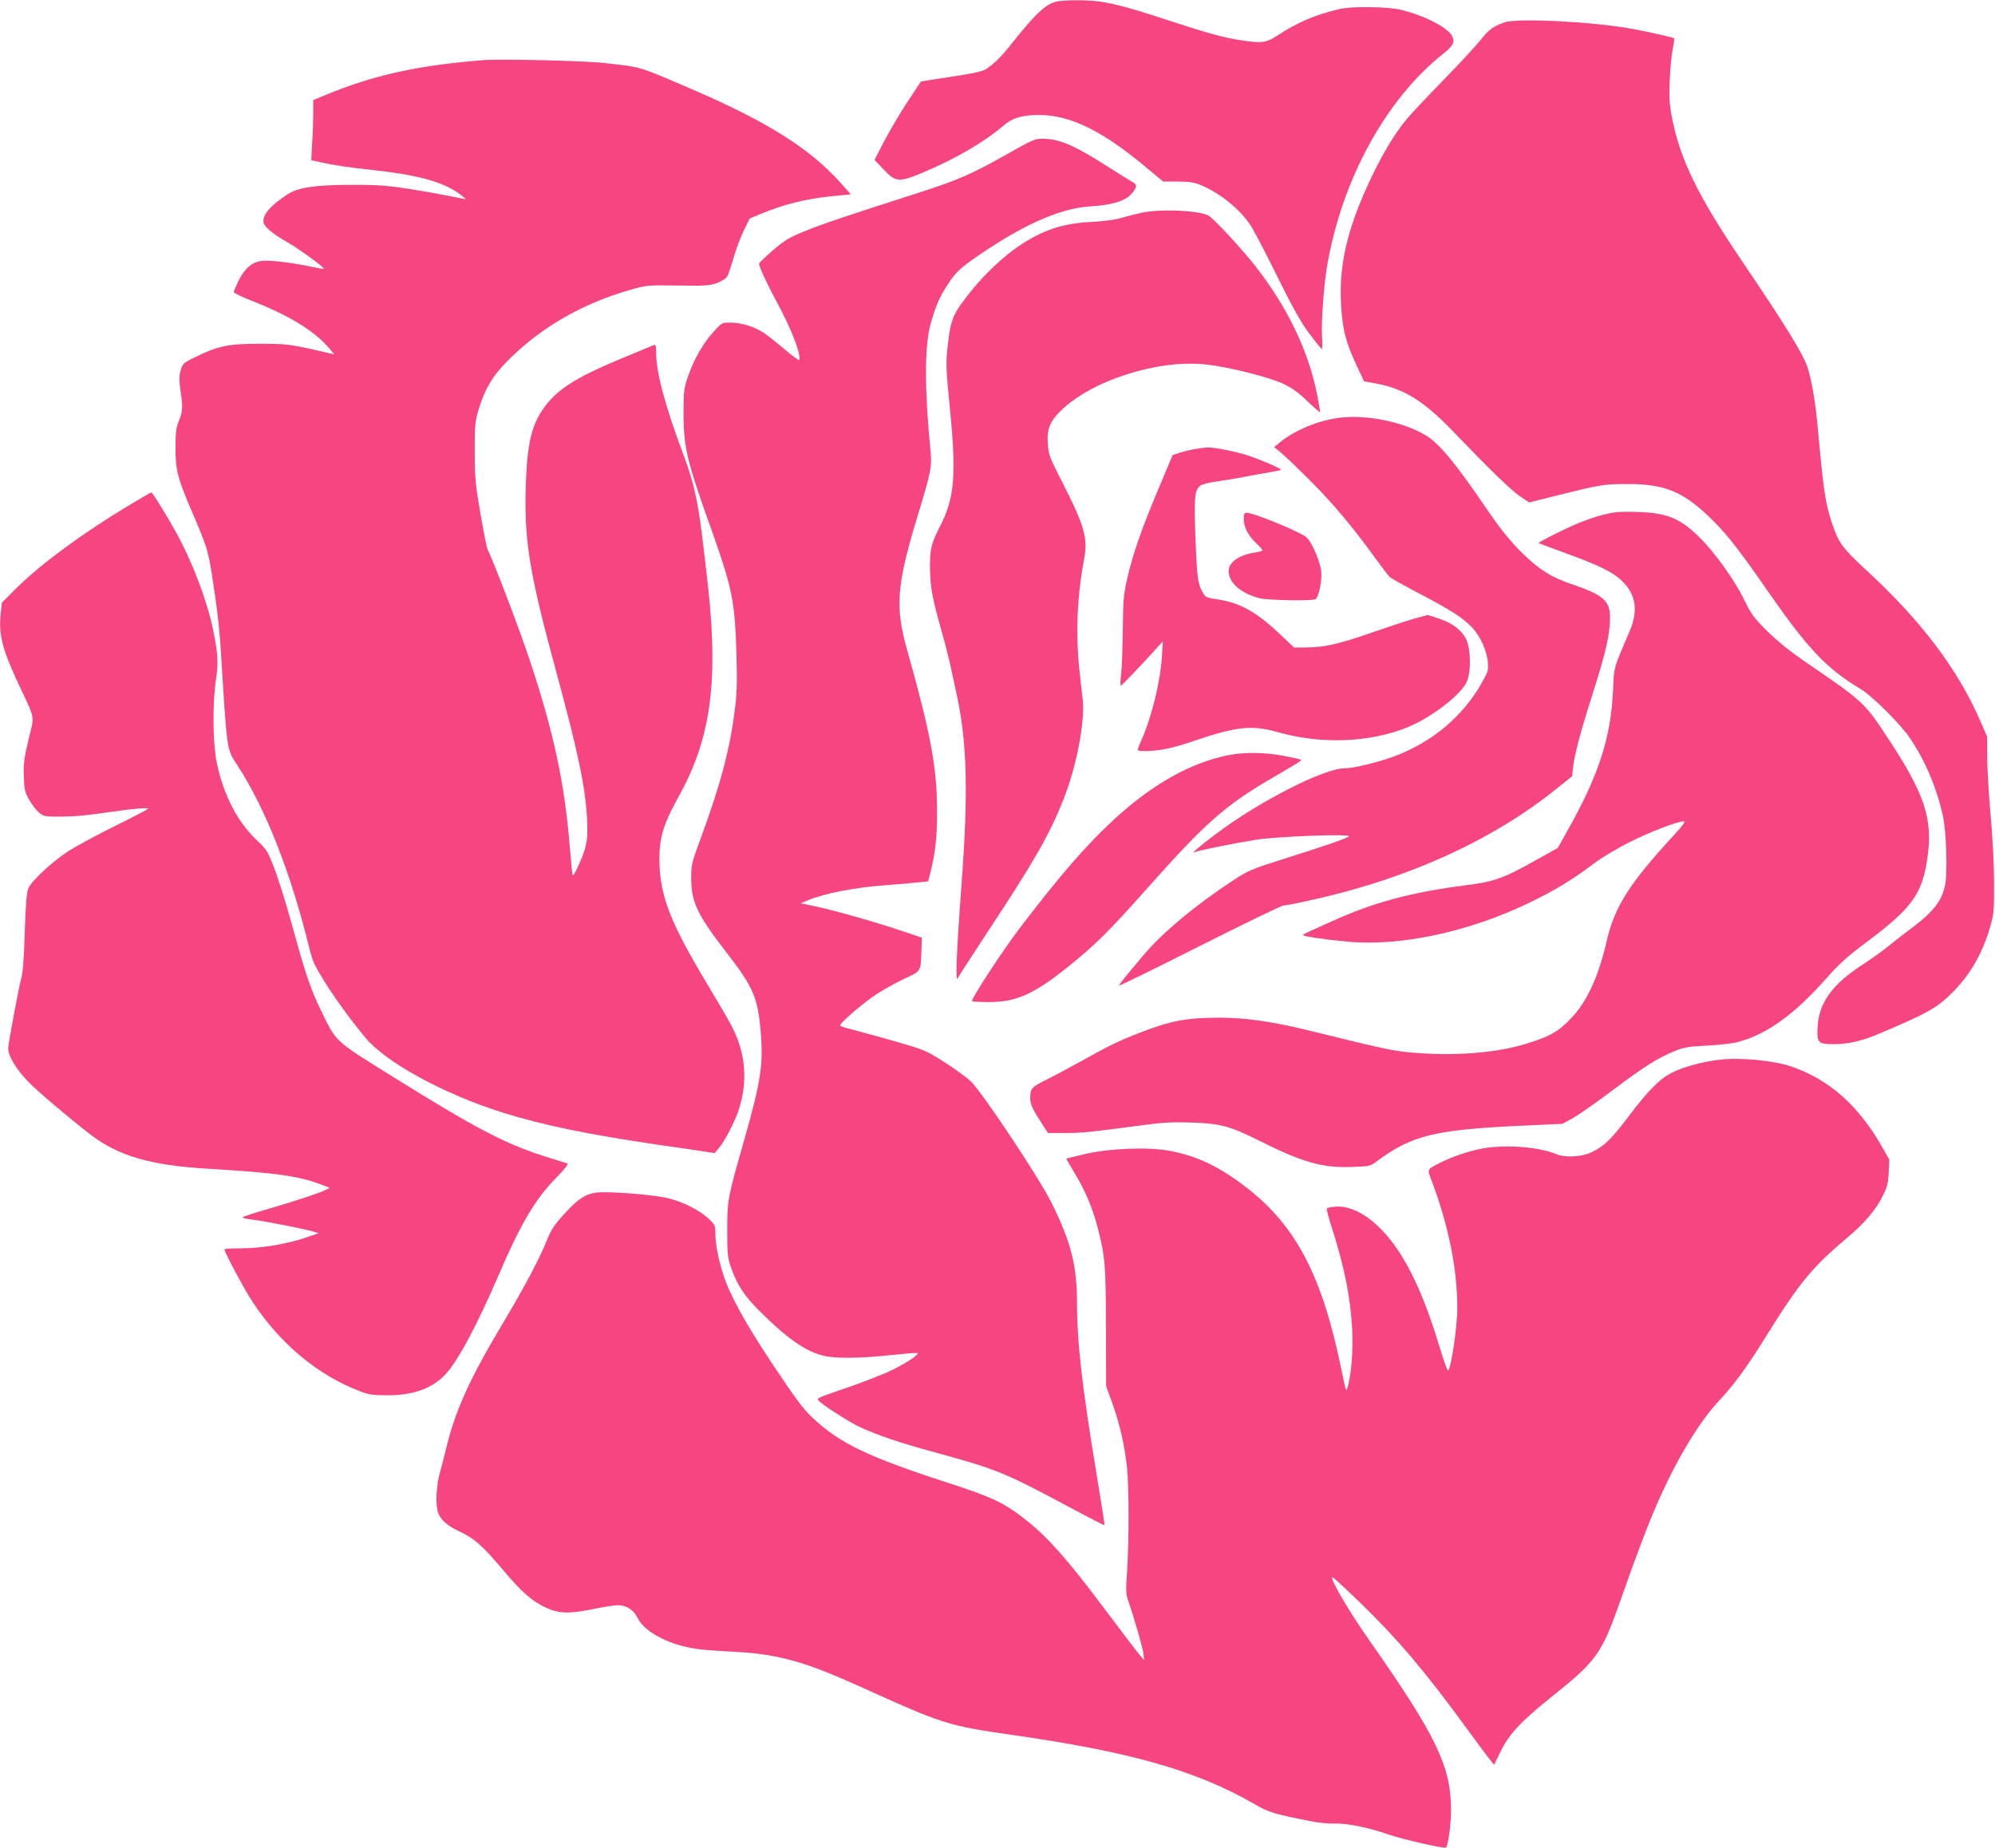 <svg width="1280" height="1186" xmlns="http://www.w3.org/2000/svg" preserveAspectRatio="xMidYMid meet" version="1.0">

 <g>
  <title>Layer 1</title>
  <g id="svg_1" fill="#000000" transform="translate(0, 1186) scale(0.1, -0.1)">
   <path fill="#f74581" id="svg_2" d="m6784,11851c-67,-11 -137,-75 -277,-251c-78,-99 -119,-141 -174,-179c-32,-22 -67,-29 -351,-72l-73,-12l-85,-128c-46,-70 -113,-183 -149,-251l-64,-124l59,-62c77,-81 98,-83 247,-21c210,88 397,196 520,302c61,52 122,70 239,69c192,-2 398,-103 668,-328l119,-99l96,0c79,-1 106,-5 151,-25c127,-55 252,-158 318,-263c22,-34 98,-181 170,-327c99,-200 149,-289 204,-362c40,-54 76,-98 79,-98c3,0 4,37 1,83c-5,100 12,329 33,452c96,556 378,1070 747,1362c61,48 73,72 56,109c-26,56 -176,134 -330,171c-89,21 -316,24 -398,4c-149,-35 -269,-86 -391,-167c-74,-49 -101,-53 -232,-33c-111,16 -213,44 -457,124c-252,83 -353,110 -455,125c-77,11 -208,11 -271,1z"/>
   <path fill="#f74581" id="svg_3" d="m9655,11717c-74,-25 -102,-46 -156,-114c-29,-37 -137,-153 -239,-258c-102,-104 -206,-215 -231,-245c-73,-87 -145,-204 -219,-355c-159,-327 -220,-572 -206,-830c8,-167 30,-251 103,-406l45,-96l72,-13c178,-31 310,-112 491,-300c245,-255 382,-388 438,-425l58,-39l187,47c270,67 293,71 442,71c247,1 368,-51 555,-239c90,-90 168,-190 345,-445c259,-373 379,-500 596,-630c78,-47 259,-227 321,-320c97,-145 168,-314 208,-491c23,-102 32,-371 14,-452c-20,-96 -75,-167 -204,-265c-61,-45 -135,-103 -165,-128c-30,-25 -102,-76 -160,-114c-192,-124 -278,-242 -288,-395c-6,-107 1,-115 106,-115c86,0 175,20 271,60c336,141 394,174 502,286c109,114 183,247 230,414c22,77 24,103 23,285c-1,117 -10,298 -23,435c-11,129 -21,292 -21,363l0,129l-46,106c-145,332 -383,646 -739,972c-145,134 -171,170 -213,300c-42,129 -52,198 -93,645c-12,130 -40,288 -64,354c-31,88 -148,277 -425,686c-274,405 -389,640 -441,903c-18,90 -20,129 -16,247c3,77 12,168 20,203c7,35 11,65 7,67c-10,6 -183,45 -274,61c-247,45 -728,69 -811,41z"/>
   <path fill="#f74581" id="svg_4" d="m3100,11474c-425,-34 -708,-97 -1017,-226l-73,-30l0,-81c0,-45 -3,-132 -7,-193l-6,-112l69,-15c78,-18 157,-29 359,-52c283,-32 441,-80 545,-166c21,-17 22,-20 5,-15c-30,7 -221,43 -295,55c-190,31 -241,35 -425,35c-229,0 -343,-17 -410,-61c-106,-69 -155,-124 -155,-174c0,-30 53,-76 152,-132c77,-44 243,-165 236,-172c-2,-2 -41,5 -88,15c-130,27 -267,43 -316,35c-59,-8 -105,-49 -144,-127c-16,-34 -30,-66 -30,-72c0,-6 51,-31 113,-55c247,-97 407,-196 503,-310l28,-34l-24,5c-259,60 -273,62 -450,62c-201,1 -271,-13 -416,-85c-79,-38 -82,-42 -95,-86c-10,-37 -10,-63 -1,-128c16,-111 15,-132 -10,-195c-18,-46 -22,-75 -22,-175c0,-138 13,-191 95,-383c105,-244 114,-271 139,-432c33,-209 48,-337 59,-520c39,-623 35,-595 105,-702c182,-280 341,-685 461,-1173c9,-38 24,-83 32,-100c60,-119 196,-316 327,-473c132,-160 506,-363 881,-481c264,-82 536,-138 1000,-207c61,-8 166,-24 235,-34l125,-19l27,32c37,42 104,171 129,249c60,189 42,373 -54,548c-22,41 -92,160 -155,265c-222,370 -290,541 -300,744c-7,172 16,258 123,451c215,388 261,764 175,1460c-6,47 -17,141 -25,210c-27,226 -57,356 -121,525c-114,303 -174,525 -174,645c0,46 -3,61 -12,57c-7,-3 -99,-41 -203,-84c-278,-115 -404,-191 -488,-297c-96,-122 -126,-244 -134,-541c-9,-344 26,-552 197,-1180c139,-510 187,-741 197,-945c4,-89 1,-129 -12,-180c-15,-58 -73,-185 -81,-177c-2,1 -10,88 -19,192c-32,397 -104,733 -255,1185c-65,198 -237,648 -270,710c-6,10 -27,115 -47,232c-33,191 -37,232 -37,398c-1,164 2,194 22,263c39,134 90,222 186,319c212,214 476,368 789,458c106,30 109,31 304,28c172,-3 205,-1 251,15c29,11 59,29 66,40c8,12 26,65 41,117c14,52 44,132 65,176l40,82l72,30c154,63 283,95 455,113l122,12l-66,74c-200,224 -480,398 -978,611c-325,139 -293,130 -540,158c-122,14 -668,27 -775,18z"/>
   <path fill="#f74581" id="svg_5" d="m6442,10860c-206,-116 -304,-159 -552,-238c-495,-159 -607,-197 -718,-242c-108,-43 -134,-59 -213,-126c-49,-42 -89,-81 -89,-86c0,-18 50,-128 109,-236c98,-181 162,-345 149,-382c-1,-5 -46,27 -98,72c-52,44 -112,92 -134,105c-59,38 -143,63 -207,63c-57,0 -57,0 -108,-56c-68,-74 -127,-176 -164,-282c-29,-82 -31,-96 -31,-242c-1,-217 21,-310 179,-750c133,-374 150,-458 160,-790c5,-184 3,-261 -9,-355c-34,-269 -91,-483 -224,-845c-54,-146 -57,-160 -57,-245c0,-153 39,-235 227,-478c172,-222 200,-288 219,-510c17,-213 1,-315 -110,-706c-102,-356 -105,-373 -105,-566c0,-159 2,-175 26,-243c38,-106 83,-175 168,-261c187,-188 307,-273 427,-301c77,-18 243,-16 429,5c84,9 159,15 168,13c26,-5 -96,-82 -199,-127c-50,-21 -144,-58 -210,-81c-245,-85 -236,-81 -223,-97c21,-26 203,-142 269,-172c120,-54 253,-99 459,-155c425,-117 453,-128 904,-369c110,-59 201,-105 203,-104c1,2 -22,151 -52,332c-92,554 -125,842 -125,1101c0,232 -39,385 -162,634c-81,163 -448,715 -521,783c-29,27 -106,82 -171,124c-116,73 -125,77 -320,133c-111,31 -234,65 -273,75c-40,9 -73,21 -73,25c0,17 149,145 231,199c48,31 130,77 182,101c109,51 104,42 109,184l3,79l-115,39c-171,58 -430,132 -554,159l-109,23l44,18c106,45 292,82 500,98c79,6 173,14 209,18l65,7l13,50c33,129 45,234 44,405c0,275 -41,494 -192,1030c-77,273 -67,413 60,835c96,315 100,338 90,445c-38,384 -38,662 -2,800c31,117 59,183 111,262c58,90 86,114 256,227c265,175 484,267 664,277c133,8 220,34 260,79c37,42 39,60 9,76c-13,7 -89,54 -169,105c-208,133 -304,174 -414,174c-45,0 -68,-10 -243,-110z"/>
   <path fill="#f74581" id="svg_6" d="m7320,10494c-30,-7 -86,-21 -125,-32c-43,-13 -116,-22 -190,-26c-184,-8 -316,-52 -470,-156c-92,-62 -215,-177 -294,-275c-130,-160 -142,-189 -162,-380c-11,-99 -9,-137 16,-390c42,-425 30,-570 -65,-755c-56,-110 -64,-142 -63,-265c1,-121 14,-190 73,-400c22,-77 49,-183 60,-235c11,-52 29,-135 40,-185c65,-304 73,-622 30,-1200c-34,-454 -42,-661 -23,-608c2,6 90,141 194,300c295,447 392,616 482,843c83,207 139,497 124,638c-4,31 -13,120 -22,197c-24,231 -14,472 30,703c26,138 5,215 -139,497c-79,155 -88,176 -93,242c-8,96 12,148 82,216c199,197 628,333 936,298c145,-16 405,-82 496,-125c55,-27 97,-57 154,-113c44,-42 79,-72 79,-66c0,6 -9,57 -20,114c-55,278 -190,558 -395,821c-92,117 -275,314 -305,327c-76,33 -314,41 -430,15z"/>
   <path fill="#f74581" id="svg_7" d="m8591,9179c-137,-18 -284,-80 -381,-159l-35,-29l45,-37c25,-20 111,-103 191,-183c145,-145 279,-306 416,-497c40,-55 80,-107 90,-117c10,-9 97,-57 192,-107c196,-103 275,-153 334,-214c52,-54 95,-146 103,-221c5,-58 3,-63 -42,-142c-120,-210 -309,-369 -547,-462c-105,-40 -270,-81 -331,-81c-132,0 -553,-215 -831,-426c-95,-71 -167,-134 -130,-112c16,9 246,56 390,79c143,23 619,40 600,22c-12,-12 -145,-58 -430,-148c-193,-61 -218,-72 -310,-132c-247,-162 -461,-341 -581,-485c-119,-141 -154,-186 -154,-192c0,-4 233,110 518,254c284,143 526,260 537,260c12,0 72,11 135,25c643,137 1196,385 1618,725l99,79l6,58c9,80 46,221 116,441c96,301 121,408 121,525c0,100 -47,141 -233,204c-146,49 -225,99 -343,217c-71,72 -130,146 -205,255c-204,301 -309,429 -394,483c-144,90 -386,140 -564,117z"/>
   <path fill="#f74581" id="svg_8" d="m7670,8979c-30,-5 -76,-16 -101,-24l-45,-15l-94,-223c-108,-258 -159,-404 -197,-566c-24,-105 -27,-137 -29,-331c-1,-118 -6,-248 -11,-287c-5,-40 -6,-73 -2,-73c6,0 147,148 243,255l27,30l-6,-97c-11,-167 -65,-387 -134,-543c-12,-26 -21,-51 -21,-56c0,-14 104,-10 184,6c40,8 113,29 162,46c291,99 383,109 556,60c279,-78 584,-66 828,32c151,61 343,208 381,292c29,62 26,215 -5,275c-30,59 -90,104 -175,131l-70,23l-81,-22c-45,-12 -157,-49 -249,-81c-228,-80 -326,-104 -437,-105l-91,-1l-88,83c-151,144 -257,203 -397,225c-77,11 -83,14 -101,45c-32,54 -37,96 -47,352c-10,264 -5,310 34,335c12,8 54,19 92,24c38,6 95,15 127,20c109,21 172,32 232,42c33,6 61,12 64,14c6,6 -112,58 -205,90c-75,26 -226,56 -269,54c-11,-1 -45,-5 -75,-10z"/>
   <path fill="#f74581" id="svg_9" d="m835,8622c-301,-180 -575,-382 -732,-538l-91,-91l-7,-67c-15,-136 8,-228 112,-451c113,-241 105,-199 66,-360c-28,-118 -33,-155 -30,-235c2,-83 6,-102 32,-148c16,-29 44,-67 62,-83c33,-28 37,-29 136,-29c104,1 162,6 347,33c124,18 220,26 220,18c0,-4 -95,-53 -210,-110c-116,-57 -250,-130 -299,-161c-106,-69 -238,-191 -259,-240c-11,-26 -17,-99 -23,-280c-5,-171 -12,-262 -23,-300c-14,-49 -71,-352 -83,-440c-6,-48 51,-144 137,-230c63,-63 268,-236 393,-332c176,-135 386,-196 747,-217c460,-28 595,-47 755,-111l30,-12l-25,-13c-37,-19 -184,-68 -365,-121c-88,-25 -164,-50 -168,-54c-5,-4 20,-11 55,-15c69,-7 330,-58 393,-76l40,-12l-85,-29c-122,-41 -284,-68 -412,-68c-59,0 -108,-3 -108,-6c0,-19 130,-263 184,-343c177,-267 418,-466 683,-567c58,-23 85,-27 178,-27c158,-1 278,40 364,125c80,78 207,313 351,648c140,326 234,486 368,622c58,59 81,89 71,93c-8,2 -57,18 -109,34c-275,84 -461,180 -1008,521c-382,238 -362,220 -462,425c-64,130 -104,247 -175,510c-56,203 -105,357 -145,455c-22,54 -42,83 -79,116c-133,120 -227,299 -271,514c-25,127 -27,375 -5,525c17,111 14,168 -17,320c-37,185 -131,433 -236,625c-56,102 -153,260 -161,260c-3,0 -65,-35 -136,-78z"/>
   <path fill="#f74581" id="svg_10" d="m10320,8565c-101,-22 -204,-62 -334,-127c-65,-32 -117,-61 -115,-62c2,-2 87,-34 189,-71c211,-77 296,-120 356,-182c80,-82 94,-185 42,-308c-110,-258 -101,-226 -109,-390c-14,-296 -89,-529 -277,-868l-77,-138l-142,-79c-206,-116 -264,-137 -446,-160c-352,-45 -597,-111 -862,-232c-60,-27 -127,-57 -147,-66c-21,-10 -38,-19 -38,-22c0,-8 136,-28 283,-42c339,-32 776,61 1162,246c168,81 275,145 417,252c56,42 156,102 237,142c132,66 304,132 345,132c13,0 -9,-30 -75,-101c-272,-295 -370,-449 -419,-662c-53,-232 -127,-393 -228,-499c-85,-90 -142,-121 -302,-169c-169,-51 -414,-73 -650,-58c-176,11 -194,14 -725,145c-241,59 -411,84 -581,84c-209,0 -316,-20 -512,-97c-136,-53 -188,-78 -377,-183c-77,-43 -179,-97 -227,-121c-90,-45 -98,-53 -98,-117c0,-37 15,-70 73,-159l41,-63l111,0c107,0 155,5 495,50c132,18 195,21 315,17c185,-6 247,-23 427,-113c282,-141 408,-178 594,-172c112,3 125,5 156,28c239,179 378,212 988,239l215,10l69,38c37,21 153,102 256,180c203,152 286,204 395,249c60,24 89,29 210,35c77,4 166,14 197,23c188,51 365,180 571,414c81,91 134,138 257,230c285,213 351,304 385,527c39,257 -13,416 -253,780c-149,227 -155,233 -532,490c-95,66 -178,132 -241,195c-87,86 -102,107 -150,205c-60,124 -193,308 -286,398c-126,123 -203,154 -393,162c-90,3 -143,1 -190,-10z"/>
   <path fill="#f74581" id="svg_11" d="m7980,8530c0,-52 27,-104 79,-155c23,-21 41,-42 41,-46c0,-4 -21,-10 -47,-14c-112,-17 -180,-70 -169,-133c11,-73 87,-133 201,-161c51,-13 336,-18 355,-6c21,13 43,118 37,178c-6,63 -60,188 -94,219c-38,34 -340,158 -385,158c-14,0 -18,-8 -18,-40z"/>
   <path fill="#f74581" id="svg_12" d="m7890,7016c-244,-46 -493,-185 -740,-412c-180,-166 -345,-356 -598,-687c-117,-153 -325,-471 -315,-481c4,-3 52,-6 108,-6c173,0 286,50 497,218c186,149 269,231 523,517c368,414 494,526 797,703c165,96 191,112 186,117c-2,2 -50,13 -107,24c-115,23 -248,26 -351,7z"/>
   <path fill="#f74581" id="svg_13" d="m11030,5060c-109,-13 -236,-48 -305,-84c-79,-41 -150,-113 -277,-281c-113,-149 -157,-191 -240,-230c-62,-29 -167,-34 -222,-11c-120,50 -347,65 -498,32c-86,-19 -185,-54 -256,-91c-79,-41 -76,-33 -41,-126c106,-287 159,-554 159,-803c0,-122 -40,-388 -59,-400c-4,-3 -29,66 -55,152c-118,391 -242,632 -402,781c-89,83 -190,127 -269,118c-25,-2 -49,-7 -52,-11c-3,-3 12,-63 35,-133c79,-247 117,-439 128,-649c6,-129 -5,-276 -28,-359c-11,-40 -11,-39 -39,95c-123,607 -291,932 -609,1178c-175,136 -317,204 -497,238c-135,25 -380,16 -538,-20c-66,-16 -121,-29 -123,-30c-1,-2 24,-46 56,-99c67,-110 114,-223 147,-353c45,-176 50,-231 51,-629l1,-380l42,-115c46,-130 76,-262 92,-407c13,-118 13,-488 0,-672c-8,-109 -7,-140 5,-175c35,-97 92,-295 99,-340l7,-49l-30,34c-16,19 -124,160 -239,314c-221,295 -350,440 -483,546c-146,116 -219,151 -510,245c-512,166 -695,254 -869,419c-58,55 -110,125 -250,335c-177,266 -277,447 -320,580c-31,96 -51,197 -51,262c0,53 -2,59 -41,96c-58,55 -162,108 -256,132c-81,20 -292,40 -423,40c-98,0 -149,-29 -252,-142c-62,-68 -83,-100 -108,-164c-49,-121 -136,-287 -280,-529c-221,-370 -308,-563 -369,-815c-11,-47 -30,-118 -41,-159c-22,-81 -26,-203 -9,-248c17,-46 60,-84 134,-118c98,-46 149,-91 280,-246c124,-147 188,-203 278,-245c84,-38 149,-40 296,-10c68,14 142,26 165,26c55,0 102,-30 127,-82c47,-96 222,-183 409,-202c30,-4 134,-11 230,-16c266,-15 439,-64 790,-223c527,-239 561,-250 965,-308c767,-109 1188,-229 1560,-443c97,-56 123,-64 365,-112c47,-10 114,-16 151,-15c79,3 222,-26 344,-69c87,-31 364,-94 373,-85c13,13 31,144 32,232c1,288 -91,479 -528,1103c-131,186 -255,400 -233,400c5,0 86,-75 180,-166c238,-231 407,-430 670,-789c72,-99 144,-196 159,-214l28,-35l42,85c54,113 134,197 343,364c272,218 307,267 424,600c106,303 186,512 246,646c122,275 264,509 392,645c99,106 175,211 303,417c209,336 292,437 518,627c108,90 183,179 227,268c27,55 34,82 37,149l4,82l-47,83c-153,267 -338,430 -580,514c-118,40 -327,60 -465,44z"/>
  </g>
 </g>
</svg>